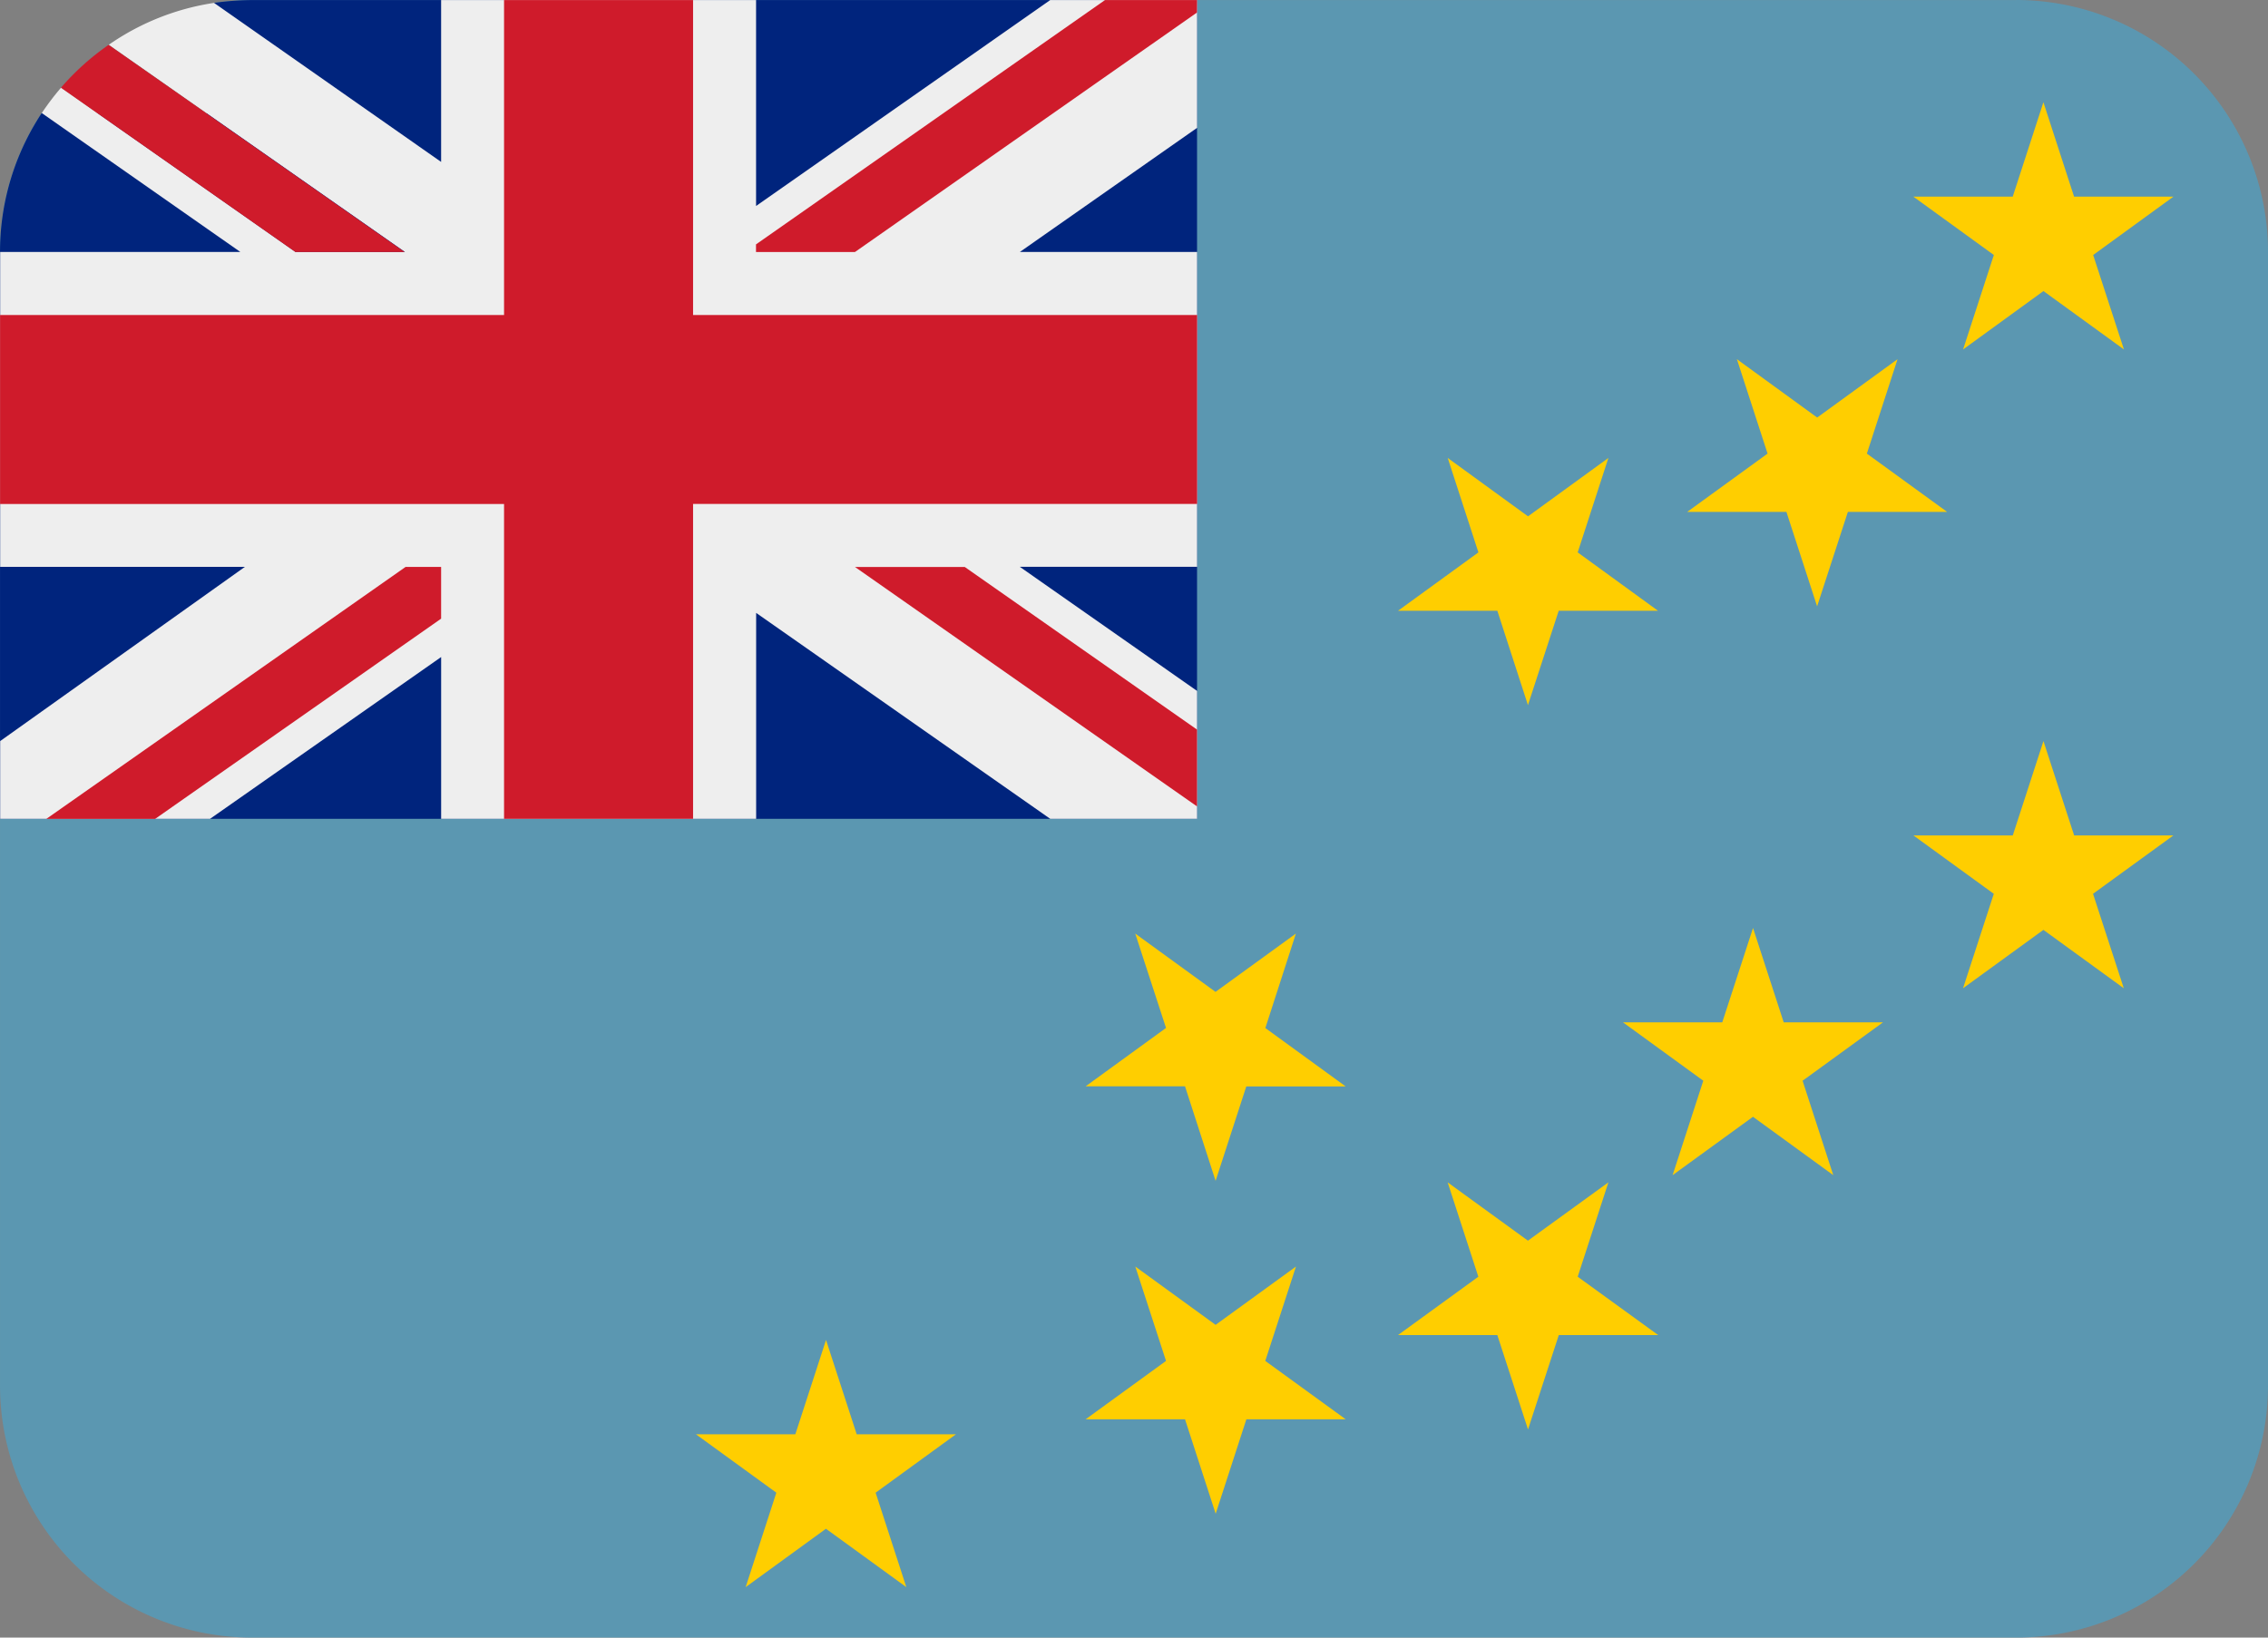 <svg id="TUV" xmlns="http://www.w3.org/2000/svg" width="93.996" height="67.886" viewBox="0 0 93.996 67.886">
  <rect x="0" y="0" width="93.996" height="67.886" fill="#808080" stroke="none"/>
  <path id="Path_40905" data-name="Path 40905" d="M83.55,4.446H10.444a10.359,10.359,0,0,0-1.577.117L8.855,9.143,1.726,9.131A10.4,10.4,0,0,0,0,14.888v47A10.445,10.445,0,0,0,10.444,72.329H83.55A10.445,10.445,0,0,0,93.995,61.884v-47A10.445,10.445,0,0,0,83.55,4.443Z" transform="translate(0.001 -4.443)" fill="#5b97b1"/>
  <path id="Path_40906" data-name="Path 40906" d="M16.481,61.107l-1.272-3.912-1.272,3.912H9.819l3.331,2.42-1.272,3.915,3.328-2.42,3.331,2.42-1.272-3.915,3.328-2.42Zm16.933-3.043,1.272-3.912-3.331,2.417-3.328-2.417L29.3,58.064l-3.331,2.42h4.118L31.358,64.4l1.272-3.915h4.118Zm1.269-17.715-3.331,2.417-3.328-2.417L29.3,44.261l-3.331,2.42h4.118L31.355,50.6l1.272-3.915h4.118l-3.328-2.42ZM46.362,54.574l1.272-3.912L44.3,53.079l-3.328-2.417,1.272,3.912-3.331,2.42h4.118l1.272,3.912,1.275-3.912H49.7ZM43.031,26.967,44.3,30.879l1.275-3.912h4.115l-3.328-2.42,1.272-3.915-3.331,2.42-3.328-2.42,1.272,3.915-3.331,2.42ZM54.9,44.029l-1.272-3.912-1.275,3.912H48.239l3.328,2.42-1.272,3.915,3.331-2.42,3.328,2.42L55.682,46.45l3.331-2.42Zm.112-21.16,1.272,3.915,1.275-3.915h4.115l-3.328-2.417,1.272-3.915-3.331,2.42-3.328-2.42,1.272,3.915L50.9,22.869ZM66.937,36.281l-1.272-3.912-1.272,3.912H60.276l3.331,2.42-1.275,3.915,3.331-2.42,3.331,2.42L67.719,38.7l3.331-2.42ZM63.609,12.219l-1.275,3.915,3.331-2.42L69,16.134l-1.275-3.915L71.052,9.8H66.934L65.663,5.886,64.391,9.8H60.273Z" transform="translate(19.025 -1.648)" fill="#ffce00"/>
  <path id="Path_40907" data-name="Path 40907" d="M28.721,14.807V4.444H20.887V17.5H0v7.834H20.887V38.384h7.834V25.331H49.608V17.5H28.721Z" transform="translate(0.003 -4.441)" fill="#cf1b2b"/>
  <path id="Path_40908" data-name="Path 40908" d="M49.61,38.387V4.444H10.447a11.38,11.38,0,0,0-1.577.117L8.858,9.141,1.729,9.129s-.109.153-.332.535A10.428,10.428,0,0,0,0,14.886v23.5H49.607Z" transform="translate(0.001 -4.441)" fill="#00247d"/>
  <path id="Path_40909" data-name="Path 40909" d="M49.6,4.446H43.518l-12.19,8.536V4.446H18.275v6.709L8.864,4.563A10.305,10.305,0,0,0,4.5,6.3l12.278,8.589H12.245L2.525,8.076a10.661,10.661,0,0,0-.8,1.054l8.227,5.757H0V27.941H10.144L0,35.164v3.222H8.7l9.576-6.706v6.706H31.331V29.85l12.187,8.536h6.089v-5.3l-7.349-5.146h7.349V14.888H42.261l7.346-5.146v-5.3Z" transform="translate(0.007 -4.443)" fill="#eee"/>
  <path id="Path_40910" data-name="Path 40910" d="M28.721,4.444H20.887V17.5H0v7.834H20.887V38.384h7.834V25.331H49.608V17.5H28.721Z" transform="translate(0.003 -4.441)" fill="#cf1b2b"/>
  <path id="Path_40911" data-name="Path 40911" d="M48.343,4.444H44.527L30.064,14.572v.317h4.1L48.34,4.961ZM3.235,6.3A10.536,10.536,0,0,0,1.258,8.077l9.719,6.812h4.529L3.232,6.3ZM15.542,27.942.653,38.387H5.162l11.852-8.3V27.942Zm32.8,9.928V34.686l-9.625-6.741h-4.55Z" transform="translate(1.268 -4.441)" fill="#cf1b2b"/>
</svg>
